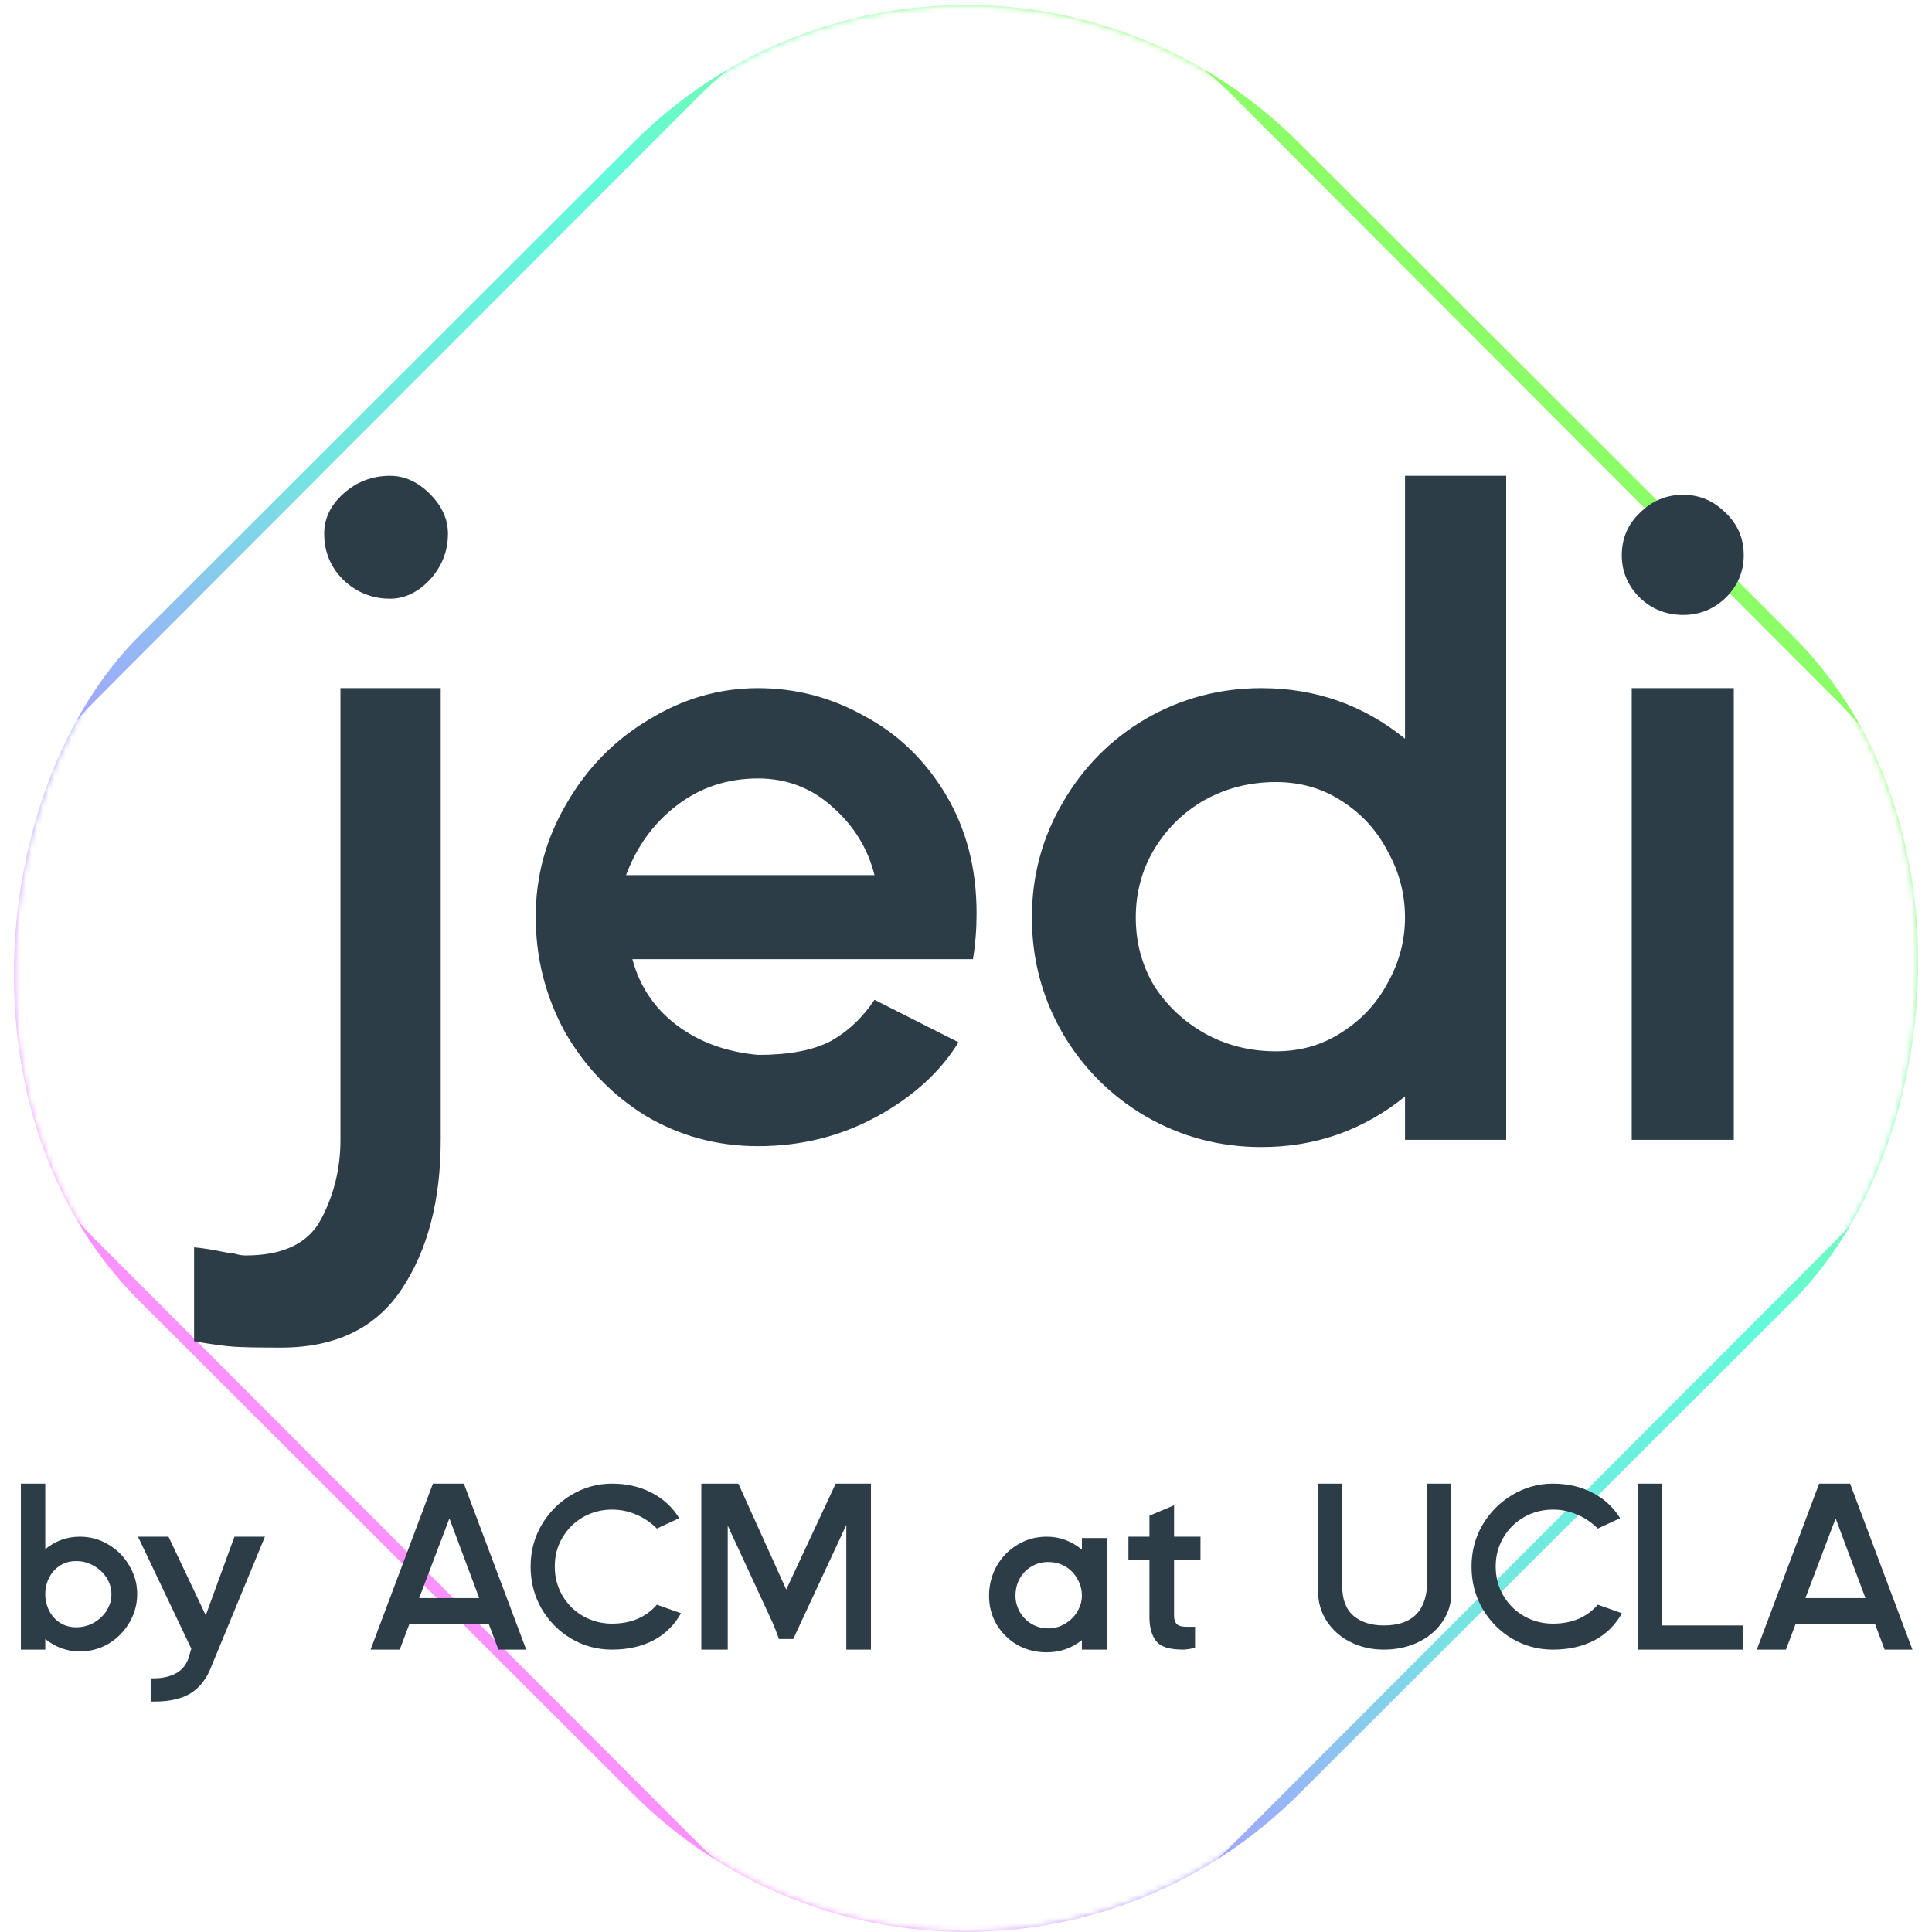 <svg width="339" height="339" viewBox="0 0 339 339" fill="none" xmlns="http://www.w3.org/2000/svg">
<rect width="287.423" height="287.423" rx="82.459" transform="matrix(0.708 0.707 -0.708 0.707 169.504 -33.285)" fill="url(#paint0_linear_816_7599)"/>
<mask id="mask0_816_7599" style="mask-type:alpha" maskUnits="userSpaceOnUse" x="0" y="0" width="339" height="339">
<rect width="287.423" height="287.423" rx="82.459" transform="matrix(0.708 0.707 -0.708 0.707 169.504 -33.285)" fill="url(#paint1_linear_816_7599)"/>
</mask>
<g mask="url(#mask0_816_7599)">
<g filter="url(#filter0_f_816_7599)">
<rect width="282.884" height="282.884" rx="65.967" transform="matrix(0.707 0.708 -0.707 0.708 169.502 -30.072)" fill="white"/>
</g>
</g>
<path d="M68.456 105.047C65.285 105.047 62.537 103.937 60.212 101.718C57.993 99.498 56.883 96.803 56.883 93.633C56.883 90.991 57.993 88.666 60.212 86.658C62.537 84.545 65.285 83.488 68.456 83.488C70.992 83.488 73.317 84.545 75.43 86.658C77.544 88.772 78.601 91.097 78.601 93.633C78.601 96.698 77.544 99.393 75.43 101.718C73.317 103.937 70.992 105.047 68.456 105.047ZM59.737 120.74H77.333V200C77.333 210.568 75.061 219.287 70.516 226.156C65.972 233.025 58.891 236.46 49.275 236.46C45.364 236.46 42.617 236.407 41.032 236.301C39.446 236.195 37.121 235.878 34.057 235.35V218.864C35.431 218.97 37.386 219.287 39.922 219.815C40.239 219.815 40.662 219.868 41.19 219.974C41.824 220.185 42.458 220.291 43.092 220.291C49.75 220.291 54.189 218.124 56.408 213.791C58.627 209.564 59.737 204.967 59.737 200V120.74ZM110.96 168.296C112.228 173.052 114.817 176.909 118.727 179.868C122.638 182.827 127.393 184.571 132.994 185.099C138.384 185.099 142.611 184.307 145.676 182.721C148.741 181.03 151.33 178.6 153.443 175.429L168.186 182.88C165.015 188.058 160.26 192.391 153.919 195.878C147.578 199.366 140.603 201.11 132.994 201.11C125.808 201.11 119.203 199.313 113.179 195.72C107.261 192.021 102.558 187.107 99.071 180.978C95.689 174.742 93.998 168.032 93.998 160.846C93.998 153.765 95.795 147.16 99.388 141.031C102.981 134.795 107.79 129.881 113.813 126.288C119.837 122.589 126.231 120.74 132.994 120.74C139.652 120.74 145.887 122.378 151.7 125.654C157.618 128.825 162.373 133.422 165.966 139.445C169.559 145.469 171.356 152.391 171.356 160.211C171.356 163.065 171.145 165.76 170.722 168.296H110.96ZM153.443 153.554C152.281 148.904 149.85 144.941 146.151 141.665C142.453 138.283 138.067 136.592 132.994 136.592C127.605 136.592 122.849 138.177 118.727 141.348C114.712 144.412 111.753 148.481 109.85 153.554H153.443ZM246.53 83.488H264.285V200H246.53V192.391C239.238 198.309 230.837 201.268 221.326 201.268C214.034 201.268 207.27 199.472 201.035 195.878C194.906 192.285 190.044 187.424 186.451 181.295C182.858 175.06 181.062 168.296 181.062 161.004C181.062 153.712 182.858 147.001 186.451 140.872C190.044 134.637 194.906 129.723 201.035 126.13C207.27 122.537 214.034 120.74 221.326 120.74C230.837 120.74 239.238 123.699 246.53 129.617V83.488ZM223.862 184.465C228.195 184.465 232.052 183.355 235.434 181.136C238.921 178.917 241.616 176.011 243.519 172.418C245.526 168.824 246.53 165.02 246.53 161.004C246.53 156.883 245.526 153.025 243.519 149.432C241.616 145.733 238.921 142.774 235.434 140.555C232.052 138.336 228.195 137.226 223.862 137.226C219.318 137.226 215.143 138.283 211.339 140.396C207.64 142.51 204.681 145.416 202.462 149.115C200.348 152.708 199.291 156.671 199.291 161.004C199.291 165.337 200.348 169.3 202.462 172.893C204.681 176.381 207.64 179.181 211.339 181.295C215.143 183.408 219.318 184.465 223.862 184.465ZM295.347 86.817C292.388 86.817 289.852 87.874 287.738 89.987C285.625 91.995 284.568 94.478 284.568 97.438C284.568 100.291 285.625 102.774 287.738 104.888C289.852 106.896 292.388 107.9 295.347 107.9C298.201 107.9 300.684 106.896 302.798 104.888C304.911 102.774 305.968 100.291 305.968 97.438C305.968 94.478 304.911 91.995 302.798 89.987C300.684 87.874 298.201 86.817 295.347 86.817ZM304.224 120.74H286.312V200H304.224V120.74Z" fill="#2D3D48"/>
<path d="M14.005 269.636C15.828 269.636 17.506 270.099 19.038 271.023C20.57 271.922 21.786 273.15 22.684 274.709C23.609 276.241 24.071 277.906 24.071 279.702C24.071 281.499 23.609 283.176 22.684 284.735C21.786 286.268 20.57 287.496 19.038 288.421C17.506 289.319 15.828 289.768 14.005 289.768C11.759 289.768 9.738 289.042 7.942 287.589V289.451H3.662V260.323H7.942V271.816C9.738 270.363 11.759 269.636 14.005 269.636ZM13.371 285.528C14.481 285.528 15.511 285.264 16.462 284.735C17.413 284.18 18.166 283.467 18.721 282.595C19.276 281.697 19.553 280.746 19.553 279.742C19.553 278.711 19.276 277.76 18.721 276.888C18.166 275.99 17.413 275.277 16.462 274.748C15.511 274.194 14.481 273.916 13.371 273.916C12.288 273.916 11.337 274.18 10.518 274.709C9.699 275.237 9.065 275.951 8.615 276.849C8.166 277.721 7.942 278.672 7.942 279.702C7.942 280.733 8.166 281.697 8.615 282.595C9.065 283.493 9.699 284.207 10.518 284.735C11.337 285.264 12.288 285.528 13.371 285.528ZM41.137 269.636H46.487L37.095 292.384C36.303 294.497 35.114 296.056 33.529 297.06C31.97 298.064 29.803 298.566 27.029 298.566H26.435V294.484H27.029C28.429 294.484 29.658 294.22 30.715 293.692C31.798 293.163 32.564 292.305 33.013 291.116L33.568 289.293L24.215 269.636H29.566L36.104 283.427L41.137 269.636ZM92.33 289.451H87.456L85.751 284.933H71.841L70.137 289.451H65.025L75.963 260.323H81.392L92.33 289.451ZM78.856 266.426L73.546 280.416H84.087L78.856 266.426ZM119.497 283.071C118.308 285.184 116.67 286.783 114.583 287.866C112.522 288.923 110.118 289.451 107.37 289.451C104.781 289.451 102.39 288.804 100.197 287.509C98.031 286.215 96.3 284.458 95.006 282.239C93.738 280.019 93.103 277.562 93.103 274.867C93.103 272.199 93.751 269.755 95.045 267.536C96.366 265.317 98.123 263.56 100.316 262.265C102.509 260.97 104.86 260.323 107.37 260.323C109.959 260.323 112.271 260.852 114.306 261.908C116.34 262.939 117.965 264.431 119.18 266.387L115.257 268.209C114.173 267.126 112.958 266.307 111.611 265.752C110.29 265.171 108.876 264.881 107.37 264.881C105.574 264.881 103.896 265.317 102.337 266.188C100.805 267.06 99.59 268.262 98.691 269.795C97.793 271.301 97.344 272.992 97.344 274.867C97.344 276.743 97.793 278.447 98.691 279.98C99.59 281.512 100.805 282.714 102.337 283.586C103.896 284.458 105.574 284.894 107.37 284.894C109.035 284.894 110.527 284.616 111.848 284.061C113.196 283.48 114.332 282.648 115.257 281.565L119.497 283.071ZM152.819 260.323V289.451H148.499V267.575L139.186 287.589H136.689L136.095 286.003L135.461 284.497L127.693 267.694V289.451H123.057V260.323H129.556L137.958 278.91L146.637 260.323H152.819ZM189.834 269.874H194.233V289.451H189.834V287.787C188.037 289.213 185.977 289.927 183.652 289.927C181.776 289.927 180.058 289.491 178.5 288.619C176.967 287.721 175.752 286.519 174.854 285.013C173.982 283.507 173.546 281.842 173.546 280.019C173.546 278.143 173.982 276.413 174.854 274.828C175.752 273.243 176.967 271.988 178.5 271.063C180.058 270.112 181.776 269.636 183.652 269.636C185.924 269.636 187.984 270.389 189.834 271.895V269.874ZM183.889 285.726C184.999 285.726 186.003 285.449 186.901 284.894C187.826 284.339 188.539 283.626 189.041 282.754C189.57 281.855 189.834 280.944 189.834 280.019C189.834 278.936 189.57 277.945 189.041 277.047C188.539 276.122 187.839 275.396 186.941 274.867C186.043 274.339 185.025 274.075 183.889 274.075C182.833 274.075 181.868 274.339 180.996 274.867C180.124 275.369 179.438 276.069 178.936 276.968C178.434 277.866 178.183 278.883 178.183 280.019C178.183 280.997 178.434 281.935 178.936 282.833C179.438 283.705 180.124 284.405 180.996 284.933C181.895 285.462 182.859 285.726 183.889 285.726ZM210.644 273.639H206.008V283.546C206.008 284.128 206.153 284.59 206.443 284.933C206.76 285.277 207.342 285.449 208.187 285.449H209.693V289.174C208.689 289.359 207.976 289.451 207.553 289.451C205.255 289.451 203.709 288.976 202.916 288.024C202.124 287.047 201.714 285.673 201.688 283.903V273.639H198.002V269.636H201.688V265.951L206.008 264.128V269.636H210.644V273.639ZM254.647 260.323V280.059C254.541 281.829 253.947 283.441 252.863 284.894C251.807 286.32 250.393 287.443 248.623 288.262C246.853 289.055 244.911 289.451 242.797 289.451C240.79 289.451 238.94 289.055 237.249 288.262C235.558 287.47 234.185 286.36 233.128 284.933C232.071 283.507 231.463 281.882 231.305 280.059H231.265V260.323H235.506V278.236C235.506 280.64 236.179 282.41 237.527 283.546C238.874 284.656 240.631 285.211 242.797 285.211C247.579 285.211 250.116 282.886 250.406 278.236V260.323H254.647ZM284.596 283.071C283.407 285.184 281.769 286.783 279.682 287.866C277.621 288.923 275.217 289.451 272.469 289.451C269.88 289.451 267.489 288.804 265.296 287.509C263.13 286.215 261.4 284.458 260.105 282.239C258.837 280.019 258.203 277.562 258.203 274.867C258.203 272.199 258.85 269.755 260.145 267.536C261.466 265.317 263.222 263.56 265.415 262.265C267.608 260.97 269.96 260.323 272.469 260.323C275.059 260.323 277.37 260.852 279.405 261.908C281.439 262.939 283.064 264.431 284.279 266.387L280.356 268.209C279.273 267.126 278.057 266.307 276.71 265.752C275.389 265.171 273.975 264.881 272.469 264.881C270.673 264.881 268.995 265.317 267.436 266.188C265.904 267.06 264.689 268.262 263.791 269.795C262.892 271.301 262.443 272.992 262.443 274.867C262.443 276.743 262.892 278.447 263.791 279.98C264.689 281.512 265.904 282.714 267.436 283.586C268.995 284.458 270.673 284.894 272.469 284.894C274.134 284.894 275.627 284.616 276.948 284.061C278.295 283.48 279.431 282.648 280.356 281.565L284.596 283.071ZM291.604 260.323V285.211H305.87V289.451H287.363V260.323H291.604ZM335.567 289.451H330.692L328.988 284.933H315.078L313.374 289.451H308.262L319.2 260.323H324.629L335.567 289.451ZM322.093 266.426L316.782 280.416H327.324L322.093 266.426Z" fill="#2D3D48"/>
<defs>
<filter id="filter0_f_816_7599" x="-37.726" y="-37.363" width="414.457" height="414.894" filterUnits="userSpaceOnUse" color-interpolation-filters="sRGB">
<feFlood flood-opacity="0" result="BackgroundImageFix"/>
<feBlend mode="normal" in="SourceGraphic" in2="BackgroundImageFix" result="shape"/>
<feGaussianBlur stdDeviation="17.316" result="effect1_foregroundBlur_816_7599"/>
</filter>
<linearGradient id="paint0_linear_816_7599" x1="143.711" y1="0" x2="143.711" y2="287.423" gradientUnits="userSpaceOnUse">
<stop stop-color="#8CFE66"/>
<stop offset="0.31" stop-color="#63F9DB"/>
<stop offset="0.566" stop-color="#74E5E1"/>
<stop offset="0.786" stop-color="#A4A3FF"/>
<stop offset="1" stop-color="#FD92FF"/>
</linearGradient>
<linearGradient id="paint1_linear_816_7599" x1="143.711" y1="0" x2="143.711" y2="287.423" gradientUnits="userSpaceOnUse">
<stop stop-color="#8CFE66"/>
<stop offset="0.31" stop-color="#63F9DB"/>
<stop offset="0.566" stop-color="#74E5E1"/>
<stop offset="0.786" stop-color="#A4A3FF"/>
<stop offset="1" stop-color="#FD92FF"/>
</linearGradient>
</defs>
</svg>
